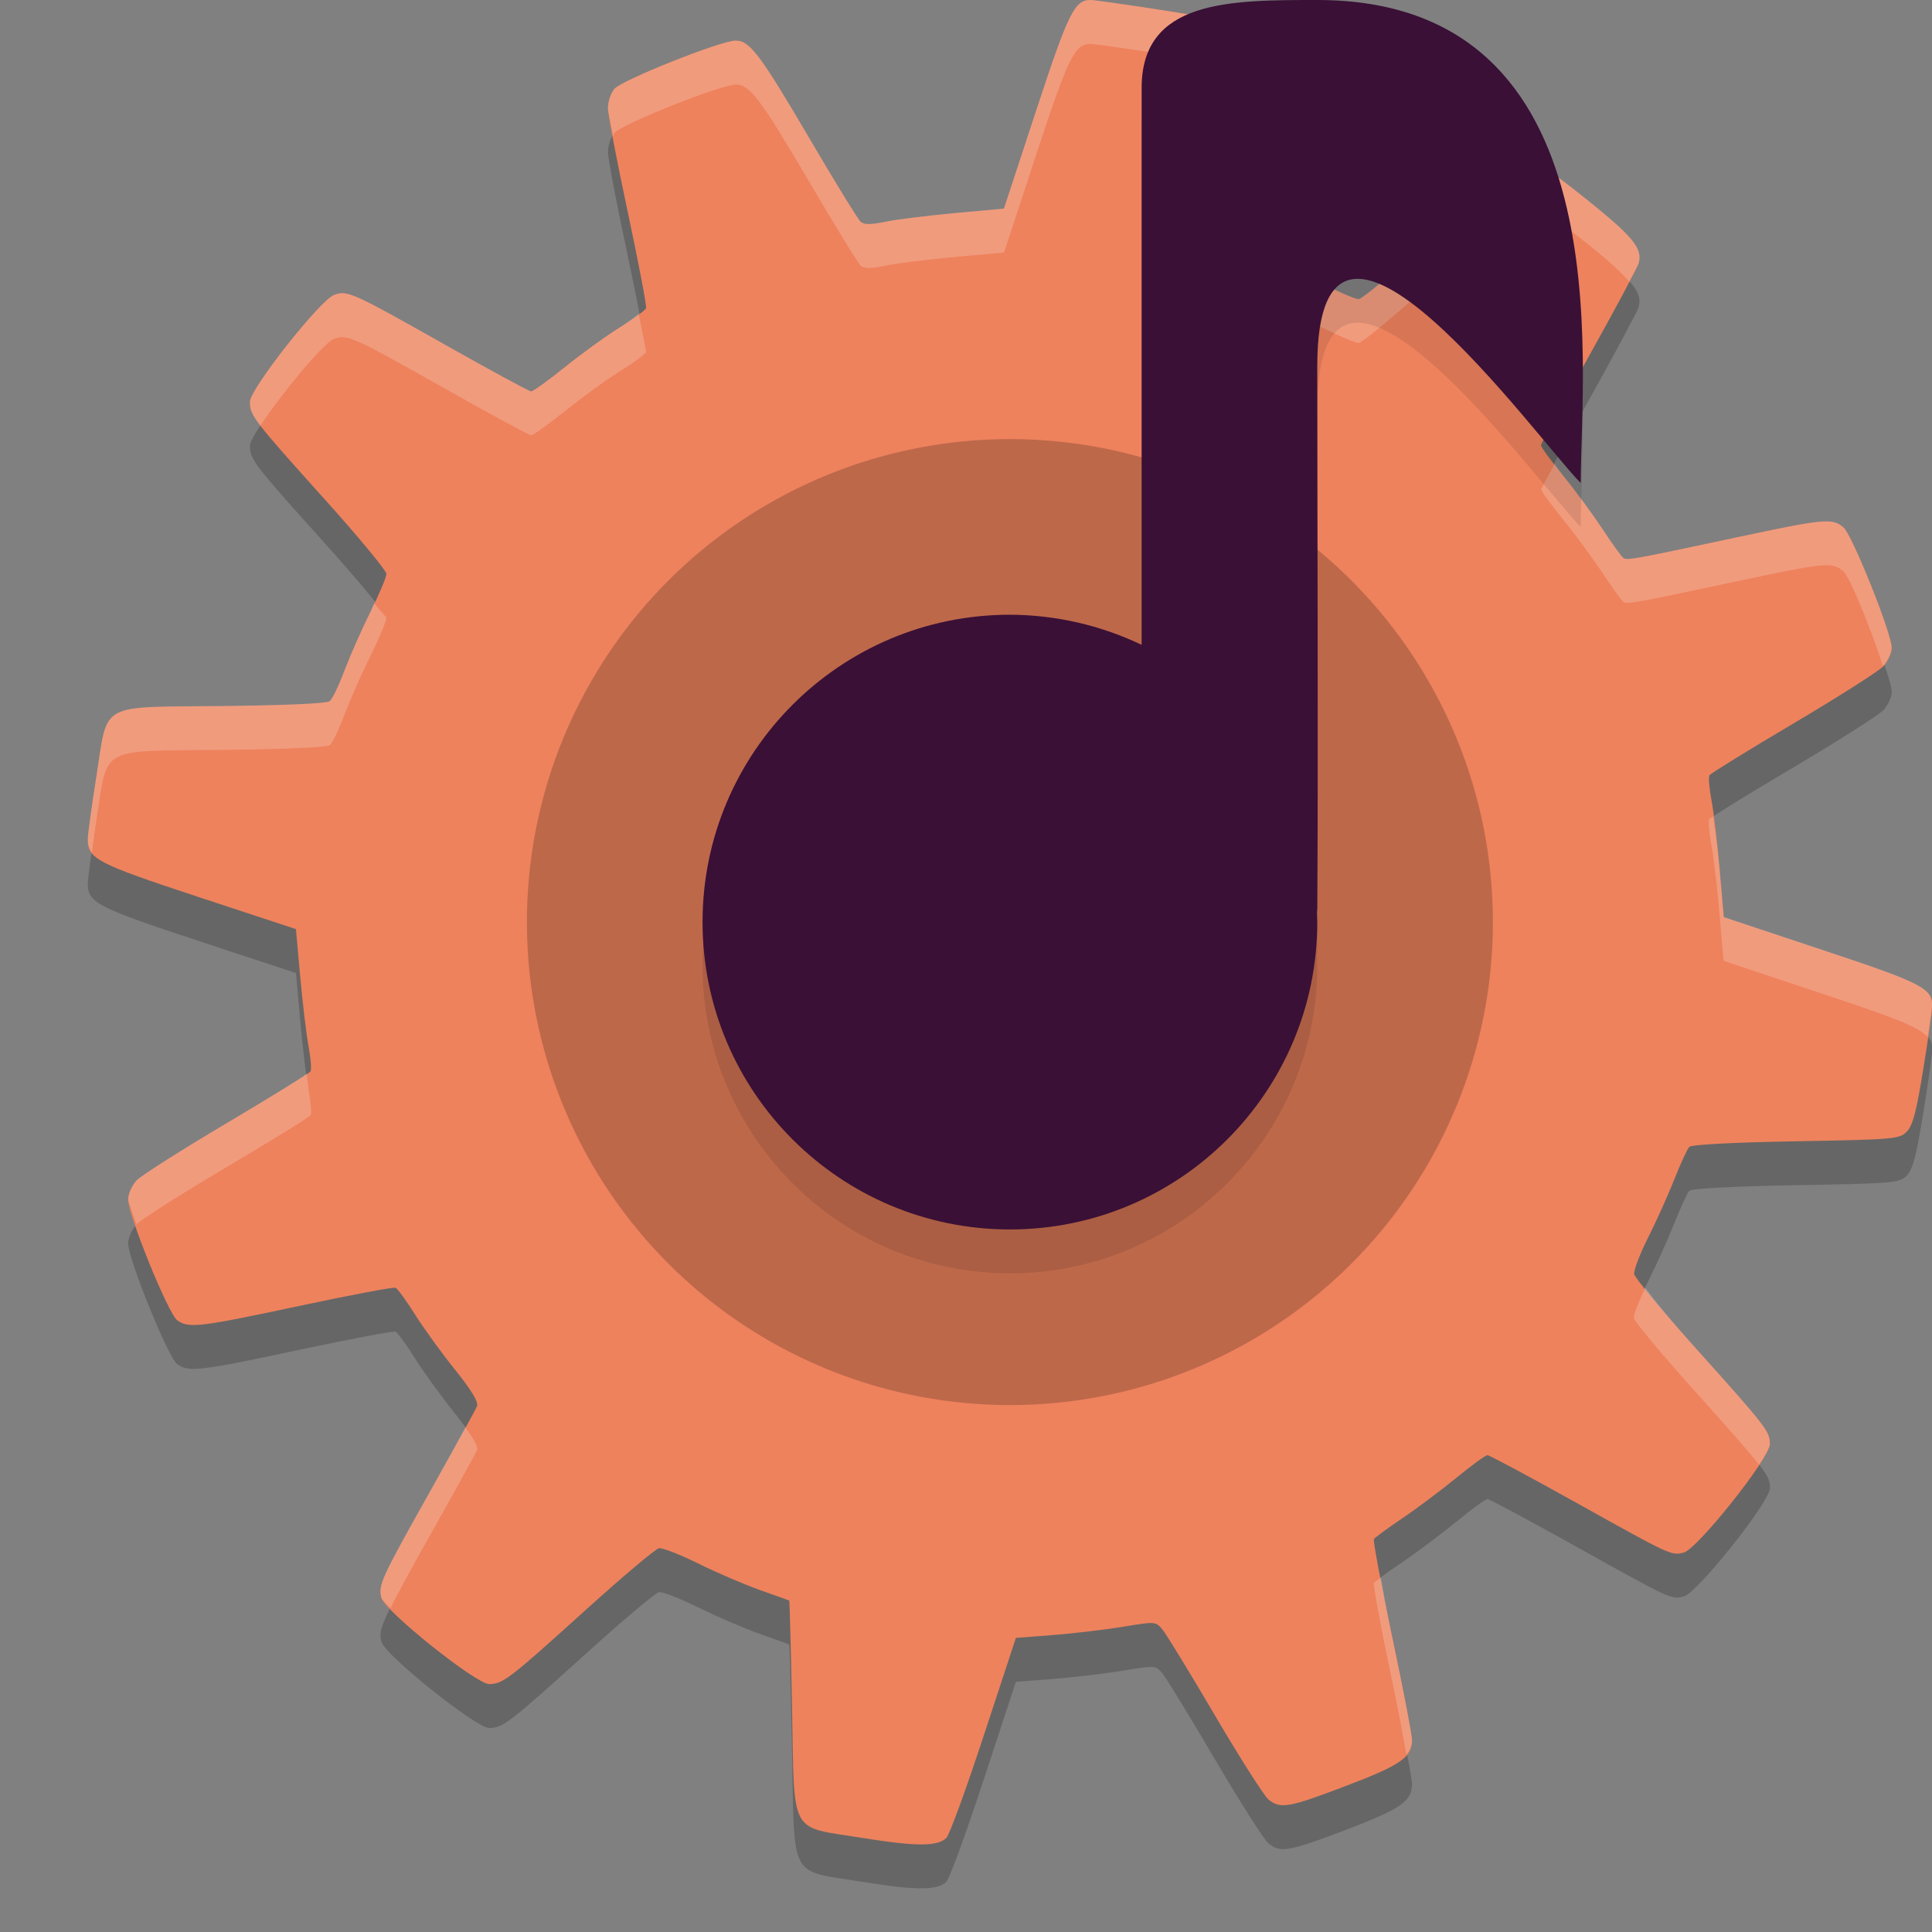 <svg xmlns="http://www.w3.org/2000/svg" width="22" height="22" version="1">
 <rect width="100%" height="100%" fill="#808080" stroke="none"/>
 <path style="opacity:0.2" d="m 12.418,0.5 c -0.181,-0.001 -0.252,0.143 -0.62,1.263 l -0.366,1.113 -0.559,0.051 c -0.307,0.028 -0.662,0.072 -0.788,0.098 -0.166,0.035 -0.244,0.035 -0.284,0.001 C 9.771,3 9.512,2.58 9.226,2.092 8.655,1.118 8.537,0.962 8.377,0.962 c -0.169,0 -1.3,0.451 -1.382,0.551 -0.04,0.049 -0.073,0.149 -0.072,0.221 5.245e-4,0.073 0.102,0.605 0.226,1.183 0.123,0.578 0.217,1.07 0.208,1.093 -0.009,0.023 -0.144,0.121 -0.299,0.218 C 6.901,4.326 6.619,4.529 6.431,4.681 6.242,4.833 6.07,4.957 6.048,4.957 6.026,4.957 5.585,4.718 5.068,4.426 4.004,3.825 3.953,3.802 3.803,3.859 3.641,3.921 2.846,4.93 2.846,5.074 c 0,0.156 0.038,0.206 0.849,1.108 0.388,0.431 0.705,0.815 0.705,0.852 0,0.037 -0.082,0.233 -0.183,0.435 C 4.117,7.672 3.984,7.973 3.921,8.139 3.859,8.305 3.784,8.46 3.755,8.484 3.724,8.51 3.256,8.532 2.541,8.54 1.107,8.555 1.233,8.485 1.098,9.339 c -0.052,0.331 -0.096,0.651 -0.098,0.712 -0.005,0.227 0.092,0.278 1.259,0.663 l 1.111,0.366 0.049,0.546 c 0.027,0.3 0.07,0.656 0.095,0.791 0.025,0.135 0.035,0.262 0.022,0.283 -0.013,0.021 -0.442,0.286 -0.955,0.59 -0.513,0.304 -0.975,0.598 -1.027,0.654 -0.052,0.056 -0.095,0.152 -0.095,0.213 0,0.179 0.458,1.306 0.56,1.378 0.133,0.093 0.247,0.079 1.393,-0.165 0.577,-0.123 1.069,-0.216 1.092,-0.206 0.023,0.01 0.122,0.145 0.219,0.3 0.097,0.155 0.302,0.438 0.456,0.63 0.191,0.238 0.271,0.37 0.253,0.418 -0.015,0.039 -0.253,0.471 -0.528,0.961 -0.565,1.005 -0.597,1.075 -0.561,1.222 0.038,0.15 1.078,0.982 1.228,0.982 0.155,-3.89e-4 0.228,-0.057 1.095,-0.841 0.422,-0.382 0.799,-0.699 0.838,-0.706 0.039,-0.007 0.24,0.072 0.447,0.174 0.207,0.103 0.523,0.238 0.702,0.302 0.179,0.063 0.329,0.117 0.334,0.12 0.005,0.003 0.019,0.549 0.032,1.213 0.029,1.484 -0.04,1.354 0.789,1.488 0.623,0.101 0.869,0.101 0.969,0.001 0.035,-0.035 0.227,-0.561 0.427,-1.17 l 0.364,-1.107 0.418,-0.032 c 0.23,-0.018 0.588,-0.06 0.796,-0.094 0.376,-0.062 0.378,-0.062 0.456,0.032 0.043,0.052 0.312,0.492 0.597,0.977 0.285,0.486 0.56,0.916 0.609,0.957 0.135,0.111 0.232,0.094 0.887,-0.156 0.624,-0.238 0.748,-0.325 0.748,-0.521 -1.26e-4,-0.061 -0.102,-0.593 -0.227,-1.183 -0.125,-0.59 -0.218,-1.087 -0.207,-1.105 0.011,-0.018 0.156,-0.124 0.322,-0.236 0.166,-0.112 0.443,-0.32 0.617,-0.462 0.173,-0.142 0.332,-0.258 0.354,-0.258 0.021,-3.2e-5 0.475,0.243 1.008,0.54 1.09,0.608 1.084,0.605 1.228,0.569 0.153,-0.039 0.981,-1.079 0.981,-1.234 0,-0.145 -0.035,-0.19 -0.86,-1.109 -0.37,-0.413 -0.679,-0.785 -0.686,-0.827 -0.007,-0.042 0.064,-0.229 0.158,-0.416 0.094,-0.187 0.229,-0.487 0.3,-0.666 0.071,-0.179 0.147,-0.345 0.17,-0.368 0.024,-0.025 0.516,-0.051 1.214,-0.063 1.119,-0.02 1.177,-0.025 1.261,-0.109 0.069,-0.069 0.11,-0.224 0.189,-0.715 0.056,-0.345 0.102,-0.667 0.102,-0.717 0.002,-0.2 -0.118,-0.261 -1.26,-0.64 l -1.113,-0.37 -0.047,-0.543 c -0.026,-0.299 -0.068,-0.654 -0.094,-0.79 -0.026,-0.136 -0.036,-0.264 -0.023,-0.284 0.013,-0.021 0.443,-0.286 0.955,-0.589 0.512,-0.303 0.974,-0.597 1.026,-0.653 0.052,-0.056 0.095,-0.15 0.095,-0.208 0,-0.166 -0.451,-1.29 -0.55,-1.373 C 20.862,6.398 20.775,6.406 19.77,6.62 18.591,6.872 18.527,6.883 18.484,6.853 18.464,6.839 18.357,6.69 18.246,6.522 18.135,6.354 17.933,6.079 17.796,5.912 17.66,5.745 17.548,5.591 17.548,5.571 17.548,5.55 17.792,5.096 18.09,4.561 18.388,4.027 18.643,3.55 18.658,3.501 18.708,3.332 18.602,3.2 18.074,2.776 c -0.563,-0.452 -0.662,-0.493 -0.863,-0.355 -0.057,0.039 -0.457,0.389 -0.888,0.778 -0.431,0.389 -0.814,0.707 -0.851,0.707 -0.037,0 -0.232,-0.083 -0.434,-0.184 C 14.836,3.621 14.548,3.495 14.398,3.443 13.958,3.289 13.978,3.353 13.978,2.082 13.977,1.072 13.971,0.972 13.897,0.851 13.848,0.771 13.769,0.708 13.697,0.693 13.516,0.654 12.496,0.5 12.418,0.5 Z"/>
 <path style="fill:#ee825d" d="M 12.418,2.8139493e-4 C 12.236,-7.6860507e-4 12.166,0.143 11.798,1.263 l -0.366,1.113 -0.559,0.051 c -0.307,0.028 -0.662,0.072 -0.788,0.098 -0.166,0.035 -0.244,0.035 -0.284,0.001 C 9.771,2.5 9.512,2.08 9.226,1.592 8.655,0.618 8.537,0.462 8.377,0.462 c -0.169,0 -1.3,0.451 -1.382,0.551 -0.04,0.049 -0.073,0.149 -0.072,0.221 5.245e-4,0.073 0.102,0.605 0.226,1.183 0.123,0.578 0.217,1.07 0.208,1.093 -0.009,0.023 -0.144,0.121 -0.299,0.218 C 6.901,3.826 6.619,4.029 6.431,4.181 6.242,4.333 6.07,4.457 6.048,4.457 6.026,4.457 5.585,4.218 5.068,3.926 4.004,3.325 3.953,3.302 3.803,3.359 3.641,3.421 2.846,4.43 2.846,4.575 c 0,0.156 0.038,0.206 0.849,1.108 0.388,0.431 0.705,0.815 0.705,0.852 0,0.037 -0.082,0.233 -0.183,0.435 C 4.117,7.172 3.984,7.473 3.921,7.639 3.859,7.805 3.784,7.96 3.755,7.984 3.724,8.011 3.256,8.032 2.541,8.04 1.107,8.055 1.233,7.985 1.098,8.839 c -0.052,0.331 -0.096,0.651 -0.098,0.712 -0.005,0.227 0.092,0.278 1.259,0.663 l 1.111,0.366 0.049,0.546 c 0.027,0.3 0.07,0.656 0.095,0.791 0.025,0.135 0.035,0.262 0.022,0.283 -0.013,0.021 -0.442,0.286 -0.955,0.59 -0.513,0.304 -0.975,0.598 -1.027,0.654 -0.052,0.056 -0.095,0.152 -0.095,0.213 0,0.179 0.458,1.306 0.56,1.378 0.133,0.093 0.247,0.079 1.393,-0.165 0.577,-0.123 1.069,-0.216 1.092,-0.206 0.023,0.01 0.122,0.145 0.219,0.3 0.097,0.155 0.302,0.438 0.456,0.63 0.191,0.238 0.271,0.37 0.253,0.418 -0.015,0.039 -0.253,0.471 -0.528,0.961 -0.565,1.005 -0.597,1.075 -0.561,1.222 0.038,0.15 1.078,0.982 1.228,0.982 0.155,-3.89e-4 0.228,-0.057 1.095,-0.841 0.422,-0.382 0.799,-0.699 0.838,-0.706 0.039,-0.007 0.24,0.072 0.447,0.174 0.207,0.103 0.523,0.238 0.702,0.302 0.179,0.063 0.329,0.117 0.334,0.12 0.005,0.003 0.019,0.549 0.032,1.213 0.029,1.484 -0.04,1.354 0.789,1.488 0.623,0.101 0.869,0.101 0.969,0.001 0.035,-0.035 0.227,-0.561 0.427,-1.17 l 0.364,-1.107 0.418,-0.032 c 0.23,-0.018 0.588,-0.06 0.796,-0.094 0.376,-0.062 0.378,-0.062 0.456,0.032 0.043,0.052 0.312,0.492 0.597,0.977 0.285,0.486 0.56,0.916 0.609,0.957 0.135,0.111 0.232,0.094 0.887,-0.156 0.624,-0.238 0.748,-0.325 0.748,-0.521 -1.26e-4,-0.061 -0.102,-0.593 -0.227,-1.183 -0.125,-0.59 -0.218,-1.087 -0.207,-1.105 0.011,-0.018 0.156,-0.124 0.322,-0.236 0.166,-0.112 0.443,-0.32 0.617,-0.462 0.173,-0.142 0.332,-0.258 0.354,-0.258 0.021,-3.2e-5 0.475,0.243 1.008,0.54 1.09,0.608 1.084,0.605 1.228,0.569 0.153,-0.039 0.981,-1.079 0.981,-1.234 0,-0.145 -0.035,-0.19 -0.86,-1.109 -0.37,-0.413 -0.679,-0.785 -0.686,-0.827 -0.007,-0.042 0.064,-0.229 0.158,-0.416 0.094,-0.187 0.229,-0.487 0.3,-0.666 0.071,-0.179 0.147,-0.345 0.17,-0.368 0.024,-0.025 0.516,-0.051 1.214,-0.063 1.119,-0.02 1.177,-0.025 1.261,-0.109 0.069,-0.069 0.11,-0.224 0.189,-0.715 0.056,-0.345 0.102,-0.667 0.102,-0.717 0.002,-0.2 -0.118,-0.261 -1.26,-0.64 l -1.113,-0.37 -0.047,-0.543 c -0.026,-0.299 -0.068,-0.654 -0.094,-0.79 -0.026,-0.136 -0.036,-0.264 -0.023,-0.284 0.013,-0.021 0.443,-0.286 0.955,-0.589 0.512,-0.303 0.974,-0.597 1.026,-0.653 0.052,-0.056 0.095,-0.15 0.095,-0.208 0,-0.166 -0.451,-1.29 -0.55,-1.373 C 20.862,5.898 20.775,5.906 19.77,6.12 18.591,6.372 18.527,6.383 18.484,6.353 18.464,6.339 18.357,6.19 18.246,6.022 18.135,5.854 17.933,5.579 17.796,5.412 17.66,5.245 17.548,5.091 17.548,5.071 c -2.6e-5,-0.021 0.244,-0.475 0.542,-1.009 0.298,-0.534 0.554,-1.011 0.568,-1.06 0.05,-0.169 -0.056,-0.301 -0.584,-0.725 -0.563,-0.452 -0.662,-0.493 -0.863,-0.355 -0.057,0.039 -0.457,0.389 -0.888,0.778 -0.431,0.389 -0.814,0.707 -0.851,0.707 -0.037,0 -0.232,-0.083 -0.434,-0.184 C 14.836,3.121 14.548,2.995 14.398,2.943 13.958,2.789 13.978,2.853 13.978,1.582 13.977,0.572 13.971,0.472 13.897,0.351 13.848,0.271 13.769,0.208 13.697,0.193 13.516,0.154 12.496,5.0189493e-4 12.418,-2.1050693e-6 Z"/>
 <path style="opacity:0.2;fill:#ffffff" d="M 12.418,4.9493065e-7 C 12.237,-0.001 12.165,0.144 11.797,1.264 l -0.365,1.111 -0.559,0.051 c -0.307,0.028 -0.661,0.072 -0.787,0.098 -0.166,0.035 -0.245,0.036 -0.285,0.002 C 9.77,2.5 9.513,2.079 9.227,1.592 8.655,0.617 8.538,0.463 8.377,0.463 c -0.169,0 -1.3,0.451 -1.383,0.551 -0.04,0.049 -0.073,0.148 -0.072,0.221 1.402e-4,0.019 0.047,0.239 0.061,0.316 0.006,-0.011 0.005,-0.029 0.012,-0.037 0.082,-0.1 1.214,-0.551 1.383,-0.551 0.161,0 0.278,0.154 0.85,1.129 0.286,0.488 0.544,0.908 0.574,0.934 0.04,0.034 0.119,0.033 0.285,-0.002 0.126,-0.026 0.48,-0.07 0.787,-0.098 l 0.559,-0.051 0.365,-1.111 c 0.368,-1.12 0.44,-1.265 0.621,-1.264 0.078,5.04e-4 1.098,0.155 1.279,0.193 0.071,0.015 0.151,0.076 0.199,0.156 0.074,0.122 0.08,0.222 0.08,1.232 1.74e-4,1.271 -0.018,1.207 0.422,1.361 0.15,0.053 0.437,0.178 0.639,0.279 0.202,0.101 0.397,0.184 0.434,0.184 0.037,0 0.42,-0.318 0.852,-0.707 0.431,-0.389 0.832,-0.738 0.889,-0.777 0.201,-0.138 0.3,-0.099 0.863,0.354 0.247,0.198 0.385,0.325 0.475,0.43 0.019,-0.038 0.107,-0.194 0.109,-0.203 C 18.709,2.833 18.603,2.7 18.074,2.275 17.511,1.823 17.412,1.784 17.211,1.922 c -0.057,0.039 -0.457,0.389 -0.889,0.777 -0.431,0.389 -0.815,0.707 -0.852,0.707 -0.037,0 -0.232,-0.083 -0.434,-0.184 -0.202,-0.101 -0.488,-0.227 -0.639,-0.279 -0.44,-0.154 -0.422,-0.09 -0.422,-1.361 -1.41e-4,-1.01 -0.006,-1.11 -0.08,-1.232 -0.049,-0.08 -0.128,-0.141 -0.199,-0.156 C 13.516,0.155 12.496,5.0449493e-4 12.418,4.9493065e-7 Z M 3.914,3.34 c -0.042,-0.004 -0.074,0.005 -0.111,0.02 -0.162,0.062 -0.957,1.071 -0.957,1.215 0,0.078 0.01,0.131 0.119,0.273 0.225,-0.345 0.714,-0.941 0.838,-0.988 0.15,-0.057 0.202,-0.034 1.266,0.566 0.517,0.292 0.959,0.531 0.98,0.531 0.022,1e-7 0.194,-0.124 0.383,-0.275 0.189,-0.152 0.469,-0.356 0.625,-0.453 0.156,-0.097 0.29,-0.196 0.299,-0.219 0.004,-0.009 -0.059,-0.303 -0.084,-0.439 -0.051,0.043 -0.103,0.088 -0.215,0.158 -0.156,0.097 -0.436,0.301 -0.625,0.453 -0.189,0.152 -0.361,0.275 -0.383,0.275 -0.022,0 -0.463,-0.239 -0.98,-0.531 C 4.271,3.475 4.042,3.35 3.914,3.34 Z M 17.703,5.283 c -0.035,0.068 -0.154,0.281 -0.154,0.287 3.2e-5,0.021 0.112,0.175 0.248,0.342 0.136,0.167 0.338,0.441 0.449,0.609 0.111,0.168 0.218,0.318 0.238,0.332 0.043,0.03 0.106,0.019 1.285,-0.232 1.005,-0.214 1.092,-0.224 1.219,-0.119 0.079,0.066 0.333,0.703 0.453,1.08 7.2e-5,-7.72e-5 0.002,7.64e-5 0.002,0 0.052,-0.056 0.096,-0.149 0.096,-0.207 0,-0.166 -0.451,-1.291 -0.551,-1.373 -0.126,-0.105 -0.214,-0.095 -1.219,0.119 C 18.59,6.373 18.528,6.383 18.485,6.354 18.464,6.339 18.357,6.19 18.246,6.021 18.135,5.853 17.933,5.579 17.797,5.412 17.746,5.349 17.743,5.336 17.703,5.283 Z M 4.26,6.867 C 4.239,6.912 4.241,6.923 4.217,6.971 4.116,7.173 3.985,7.473 3.922,7.639 3.859,7.805 3.785,7.961 3.756,7.984 3.724,8.011 3.256,8.031 2.541,8.039 1.107,8.054 1.233,7.984 1.098,8.838 1.045,9.168 1.001,9.49 1,9.551 c -0.001,0.062 0.013,0.11 0.047,0.156 0.018,-0.131 0.024,-0.198 0.051,-0.369 C 1.233,8.484 1.107,8.554 2.541,8.539 3.256,8.531 3.724,8.511 3.756,8.484 3.785,8.461 3.859,8.305 3.922,8.139 3.985,7.973 4.116,7.673 4.217,7.471 4.317,7.269 4.4,7.072 4.4,7.035 c 0,-0.007 -0.118,-0.136 -0.141,-0.168 z M 19.508,9.297 c -0.002,0.002 -0.044,0.026 -0.045,0.027 -0.013,0.021 -0.002,0.149 0.023,0.285 0.026,0.136 0.068,0.49 0.094,0.789 l 0.047,0.543 1.113,0.371 c 0.829,0.275 1.113,0.381 1.209,0.496 0.018,-0.129 0.051,-0.333 0.051,-0.357 0.002,-0.2 -0.119,-0.26 -1.26,-0.639 l -1.113,-0.371 -0.047,-0.543 c -0.02,-0.228 -0.048,-0.43 -0.072,-0.602 z M 3.492,12.227 c -0.049,0.041 -0.422,0.273 -0.91,0.562 -0.513,0.304 -0.975,0.596 -1.027,0.652 -0.052,0.056 -0.094,0.152 -0.094,0.213 0,0.035 0.065,0.194 0.094,0.287 0.052,-0.056 0.515,-0.349 1.027,-0.652 0.513,-0.304 0.942,-0.569 0.955,-0.59 0.013,-0.021 0.002,-0.148 -0.023,-0.283 -0.006,-0.032 -0.014,-0.136 -0.021,-0.189 z m 15.244,2.436 c -0.07,0.151 -0.137,0.309 -0.131,0.344 0.007,0.042 0.317,0.413 0.688,0.826 0.412,0.46 0.626,0.701 0.738,0.846 0.071,-0.108 0.121,-0.2 0.121,-0.236 0,-0.145 -0.034,-0.19 -0.859,-1.109 -0.3,-0.335 -0.465,-0.543 -0.557,-0.67 z M 5.299,16.252 c -0.086,0.161 -0.19,0.352 -0.396,0.719 -0.565,1.005 -0.597,1.074 -0.561,1.221 0.005,0.021 0.065,0.078 0.104,0.121 0.081,-0.166 0.202,-0.388 0.457,-0.842 0.276,-0.49 0.515,-0.922 0.529,-0.961 0.013,-0.034 -0.042,-0.131 -0.133,-0.258 z m 10.428,1.711 c -0.018,0.015 -0.079,0.056 -0.082,0.061 -0.011,0.018 0.08,0.514 0.205,1.104 0.09,0.423 0.127,0.639 0.164,0.85 0.04,-0.05 0.065,-0.102 0.064,-0.166 -1.26e-4,-0.061 -0.104,-0.594 -0.229,-1.184 -0.075,-0.355 -0.087,-0.461 -0.123,-0.664 z"/>
 <circle style="opacity:0.2" cx="11.5" cy="10.5" r="5.5"/>
 <path style="opacity:0.1" d="m 15,0.5 c -1,0 -2,0 -2,1 V 7.843 C 12.532,7.619 12.019,7.502 11.5,7.5 c -1.933,4e-7 -3.5,1.567 -3.5,3.5 -10e-8,1.933 1.567,3.5 3.5,3.5 1.933,0 3.5,-1.567 3.5,-3.5 -7.5e-4,-0.036 -0.002,-0.072 -0.004,-0.107 7.5e-4,-0.015 0.003,-0.029 0.004,-0.044 0.012,-1.883 0,-4.291 0,-6.182 0,-2.667 2.5,0.833 3,1.333 0,-1.333 0.5,-5.5 -3,-5.5 z"/>
 <path style="fill:#3a1036" d="m 15,1.4394931e-5 c -1,0 -2,0 -2,1 V 7.343 C 12.532,7.119 12.019,7.002 11.5,7 9.567,7 8,8.567 8,10.5 8,12.433 9.567,14 11.5,14 c 1.933,0 3.5,-1.567 3.5,-3.5 -7.5e-4,-0.036 -0.002,-0.072 -0.004,-0.107 7.5e-4,-0.015 0.003,-0.029 0.004,-0.044 0.012,-1.883 0,-4.291 0,-6.182 0,-2.667 2.5,0.833 3,1.333 0,-1.333 0.5,-5.5 -3,-5.5 z"/>
</svg>
